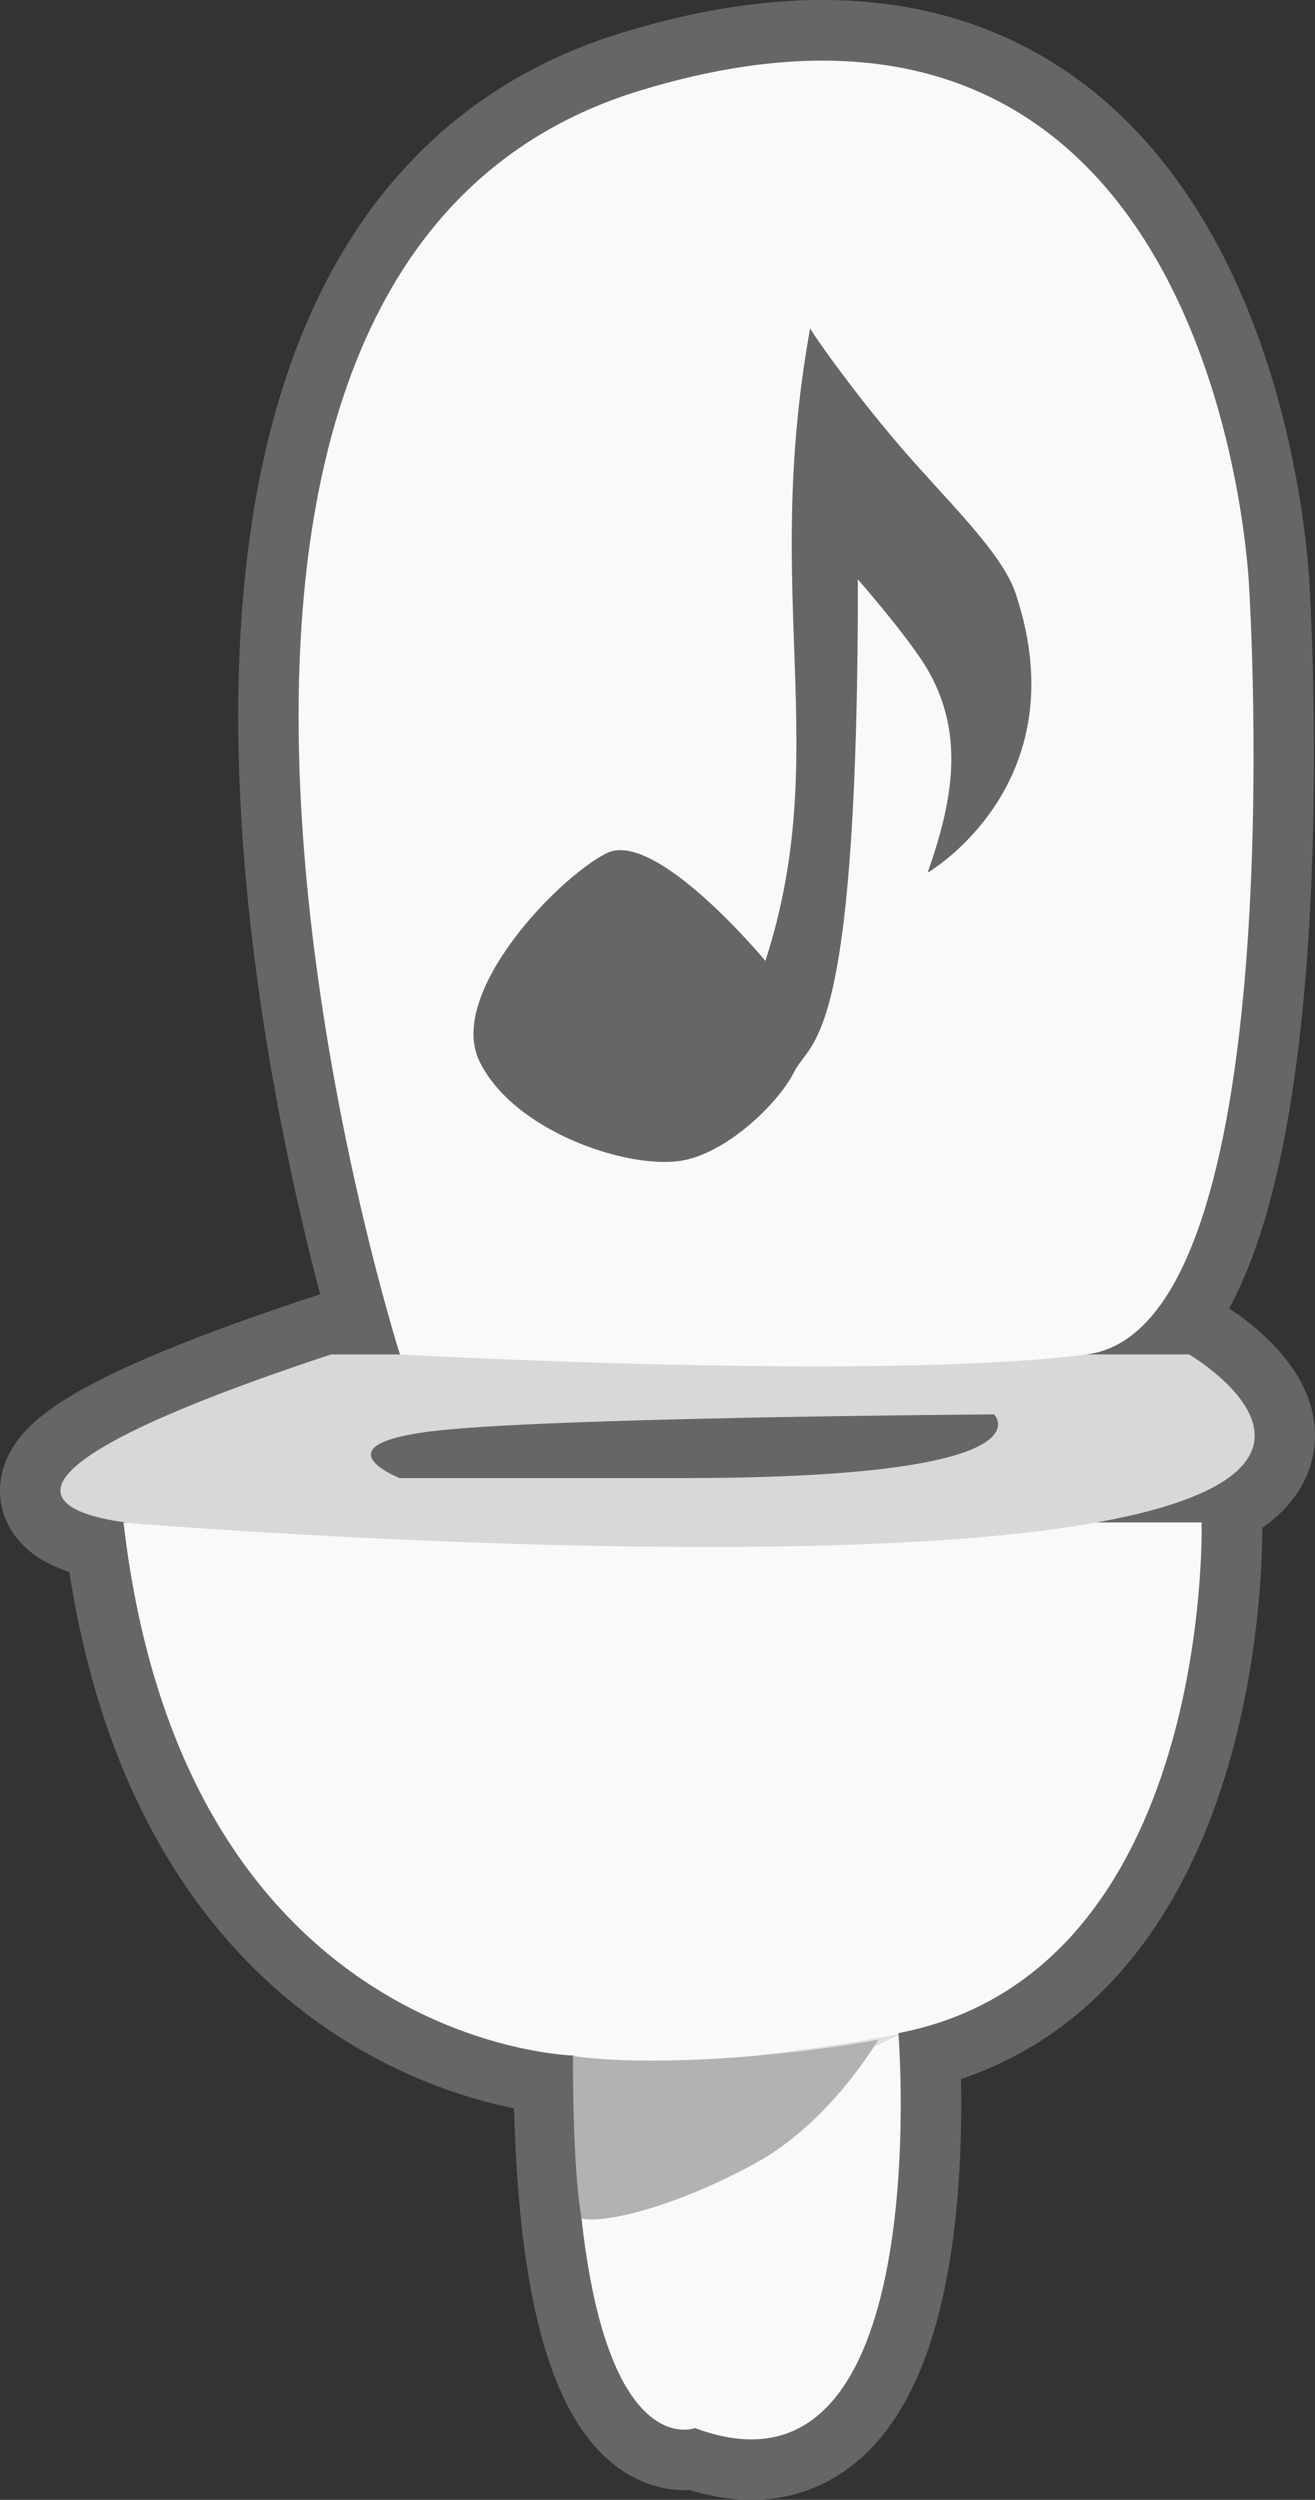 <svg xmlns="http://www.w3.org/2000/svg" viewBox="0 0 380.98 723.97">
  <rect x="0" y="0" width="380.98" height="723.97" fill="#333333" stroke="none"/>
  <defs>
    <style>
      .cls-1 {
        fill: none;
        stroke: #666;
        stroke-miterlimit: 10;
        stroke-width: 35px;
      }

      .cls-2 {
        fill: #f9f9f9;
      }

      .cls-3 {
        opacity: 0.52;
      }

      .cls-4 {
        opacity: 0.19;
        isolation: isolate;
      }

      .cls-5 {
        fill: #d8d8d8;
      }

      .cls-6 {
        fill: #666;
      }

      .cls-7 {
        fill: #b2b2b2;
      }
    </style>
  </defs>
  <title>logo</title>
  <g id="Laag_3" data-name="Laag 3">
    <path class="cls-1" d="M654,530.28H624.33c60.38-7.76,47.11-221.37,47.11-221.37s-7-196.54-176.6-144.68-69.47,366-69.47,366h-20C291.92,567.79,330.5,577,346,578.93h-.7c17.53,151.85,130.44,154.4,130.44,154.4,0,121.64,35.14,107.87,35.14,107.87,67,25.1,59.8-101.56,59-113.48a3.85,3.85,0,0,0,.57-.69l-.59.31c0-.33,0-.52,0-.52,91.26-17.57,87.84-147.89,87.84-147.89H627.2C711.12,563.79,654,530.28,654,530.28Z" transform="translate(-309.5 -138.02)"/>
    <g>
      <path class="cls-2" d="M510.87,841.2S475.73,855,475.73,733.33c0,0-112.91-2.55-130.44-154.4H657.63s3.42,130.32-87.84,147.89C569.79,726.9,581.1,867.53,510.87,841.2Z" transform="translate(-309.5 -138.02)"/>
      <g class="cls-3">
        <path class="cls-4" d="M476.32,736.25c22.85.58,59.18-2.69,94.1-9.22,0,0-45.91,25-94.1,20.49Z" transform="translate(-309.5 -138.02)"/>
      </g>
      <path class="cls-5" d="M351.13,579.43s-81.16-4.38,54.25-49.15H654s58.42,34.26-29.63,49.15S351.13,579.43,351.13,579.43Z" transform="translate(-309.5 -138.02)"/>
      <path class="cls-6" d="M504.57,566.08H425.28s-23.45-9.26,8.35-13.44,163.91-5,163.91-5S615.82,566.37,504.57,566.08Z" transform="translate(-309.5 -138.02)"/>
      <path class="cls-2" d="M425.37,530.28s-100.15-314.18,69.48-366S671.44,308.91,671.44,308.91s13.27,213.61-47.11,221.37S425.37,530.28,425.37,530.28Z" transform="translate(-309.5 -138.02)"/>
    </g>
    <path class="cls-6" d="M531.25,416.3s-31.77-38.31-46-31.19-46.38,40.69-36.83,60.29c9.83,20.16,42.47,31.18,58.21,28.81,13-1.95,28.22-16.33,33-25.84s17.82-6.53,18.41-133.64v-8.91s14.85,16.93,20.2,26.13c11,18.89,7.13,38.61,0,58.81,0,0,44-25.42,25.54-80.78-4-12.09-20-26.94-33.56-42.77-14.41-16.76-26.4-34.18-26-34.15C530.07,311.17,550.85,355.71,531.25,416.3Z" transform="translate(-309.5 -138.02)"/>
    <path class="cls-7" d="M475.5,733.44c20.67,3,57.91.8,88.42-4.71,0,0-13.67,23.83-35.67,35.83C505.47,777,485,782,478,780.56,475.25,765,475.5,733.44,475.5,733.44Z" transform="translate(-309.5 -138.02)"/>
  </g>
</svg>
